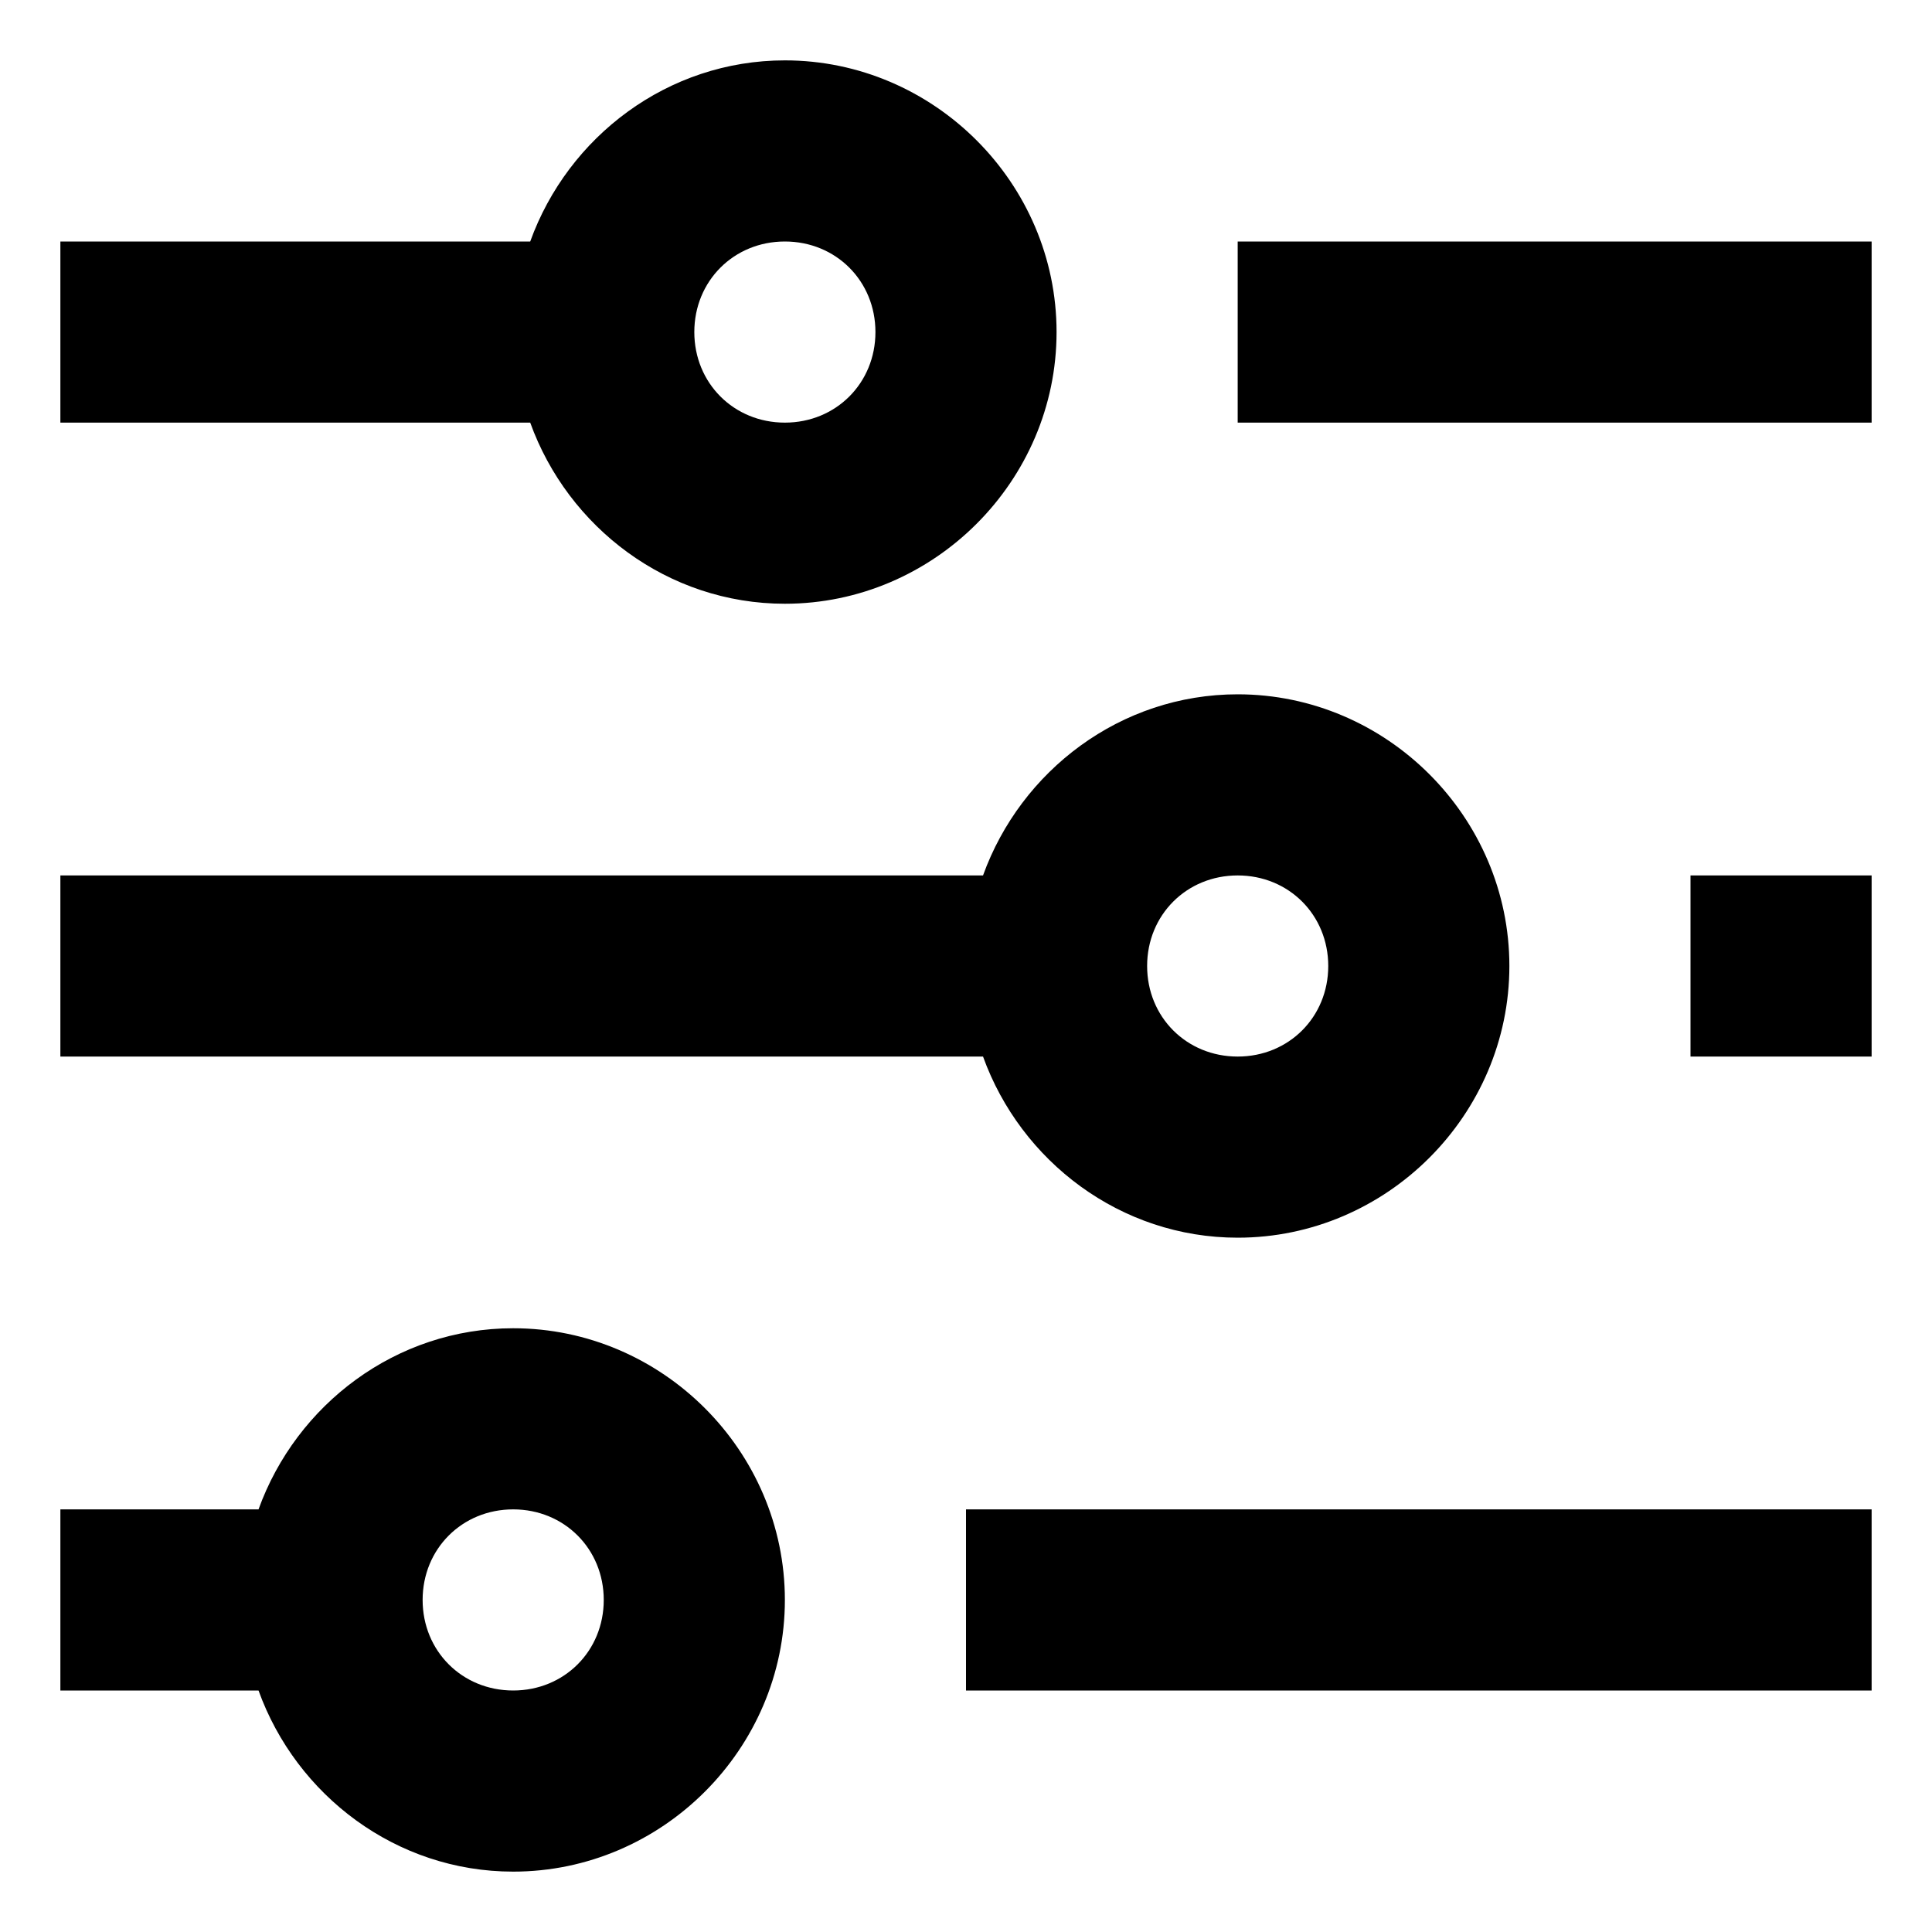 <svg width="16" height="16" viewBox="0 0 16 16" fill="none" xmlns="http://www.w3.org/2000/svg">
<path d="M6.5 0.5C5.53 0.5 4.704 1.132 4.391 2H0.5V3.5H4.391C4.704 4.368 5.53 5 6.5 5C7.734 5 8.75 3.984 8.75 2.75C8.75 1.516 7.734 0.5 6.5 0.5ZM6.5 2C6.923 2 7.25 2.327 7.25 2.75C7.25 3.173 6.923 3.5 6.5 3.5C6.077 3.5 5.75 3.173 5.75 2.75C5.75 2.327 6.077 2 6.5 2ZM10.25 2V3.5H15.5V2H10.25ZM10.25 5.75C9.28 5.75 8.454 6.382 8.141 7.25H0.5V8.75H8.141C8.454 9.618 9.28 10.25 10.25 10.25C11.484 10.25 12.5 9.234 12.5 8C12.5 6.766 11.484 5.75 10.25 5.75ZM10.25 7.25C10.673 7.25 11 7.577 11 8C11 8.423 10.673 8.75 10.25 8.75C9.827 8.75 9.5 8.423 9.5 8C9.5 7.577 9.827 7.25 10.25 7.25ZM14 7.25V8.75H15.5V7.25H14ZM4.25 11C3.28 11 2.454 11.632 2.141 12.5H0.5V14H2.141C2.454 14.868 3.28 15.5 4.25 15.5C5.484 15.5 6.5 14.484 6.5 13.25C6.5 12.016 5.484 11 4.25 11ZM4.25 12.5C4.673 12.5 5 12.827 5 13.25C5 13.673 4.673 14 4.25 14C3.827 14 3.5 13.673 3.5 13.25C3.5 12.827 3.827 12.5 4.25 12.5ZM8 12.5V14H15.5V12.5H8Z" fill="black"/>
</svg>
